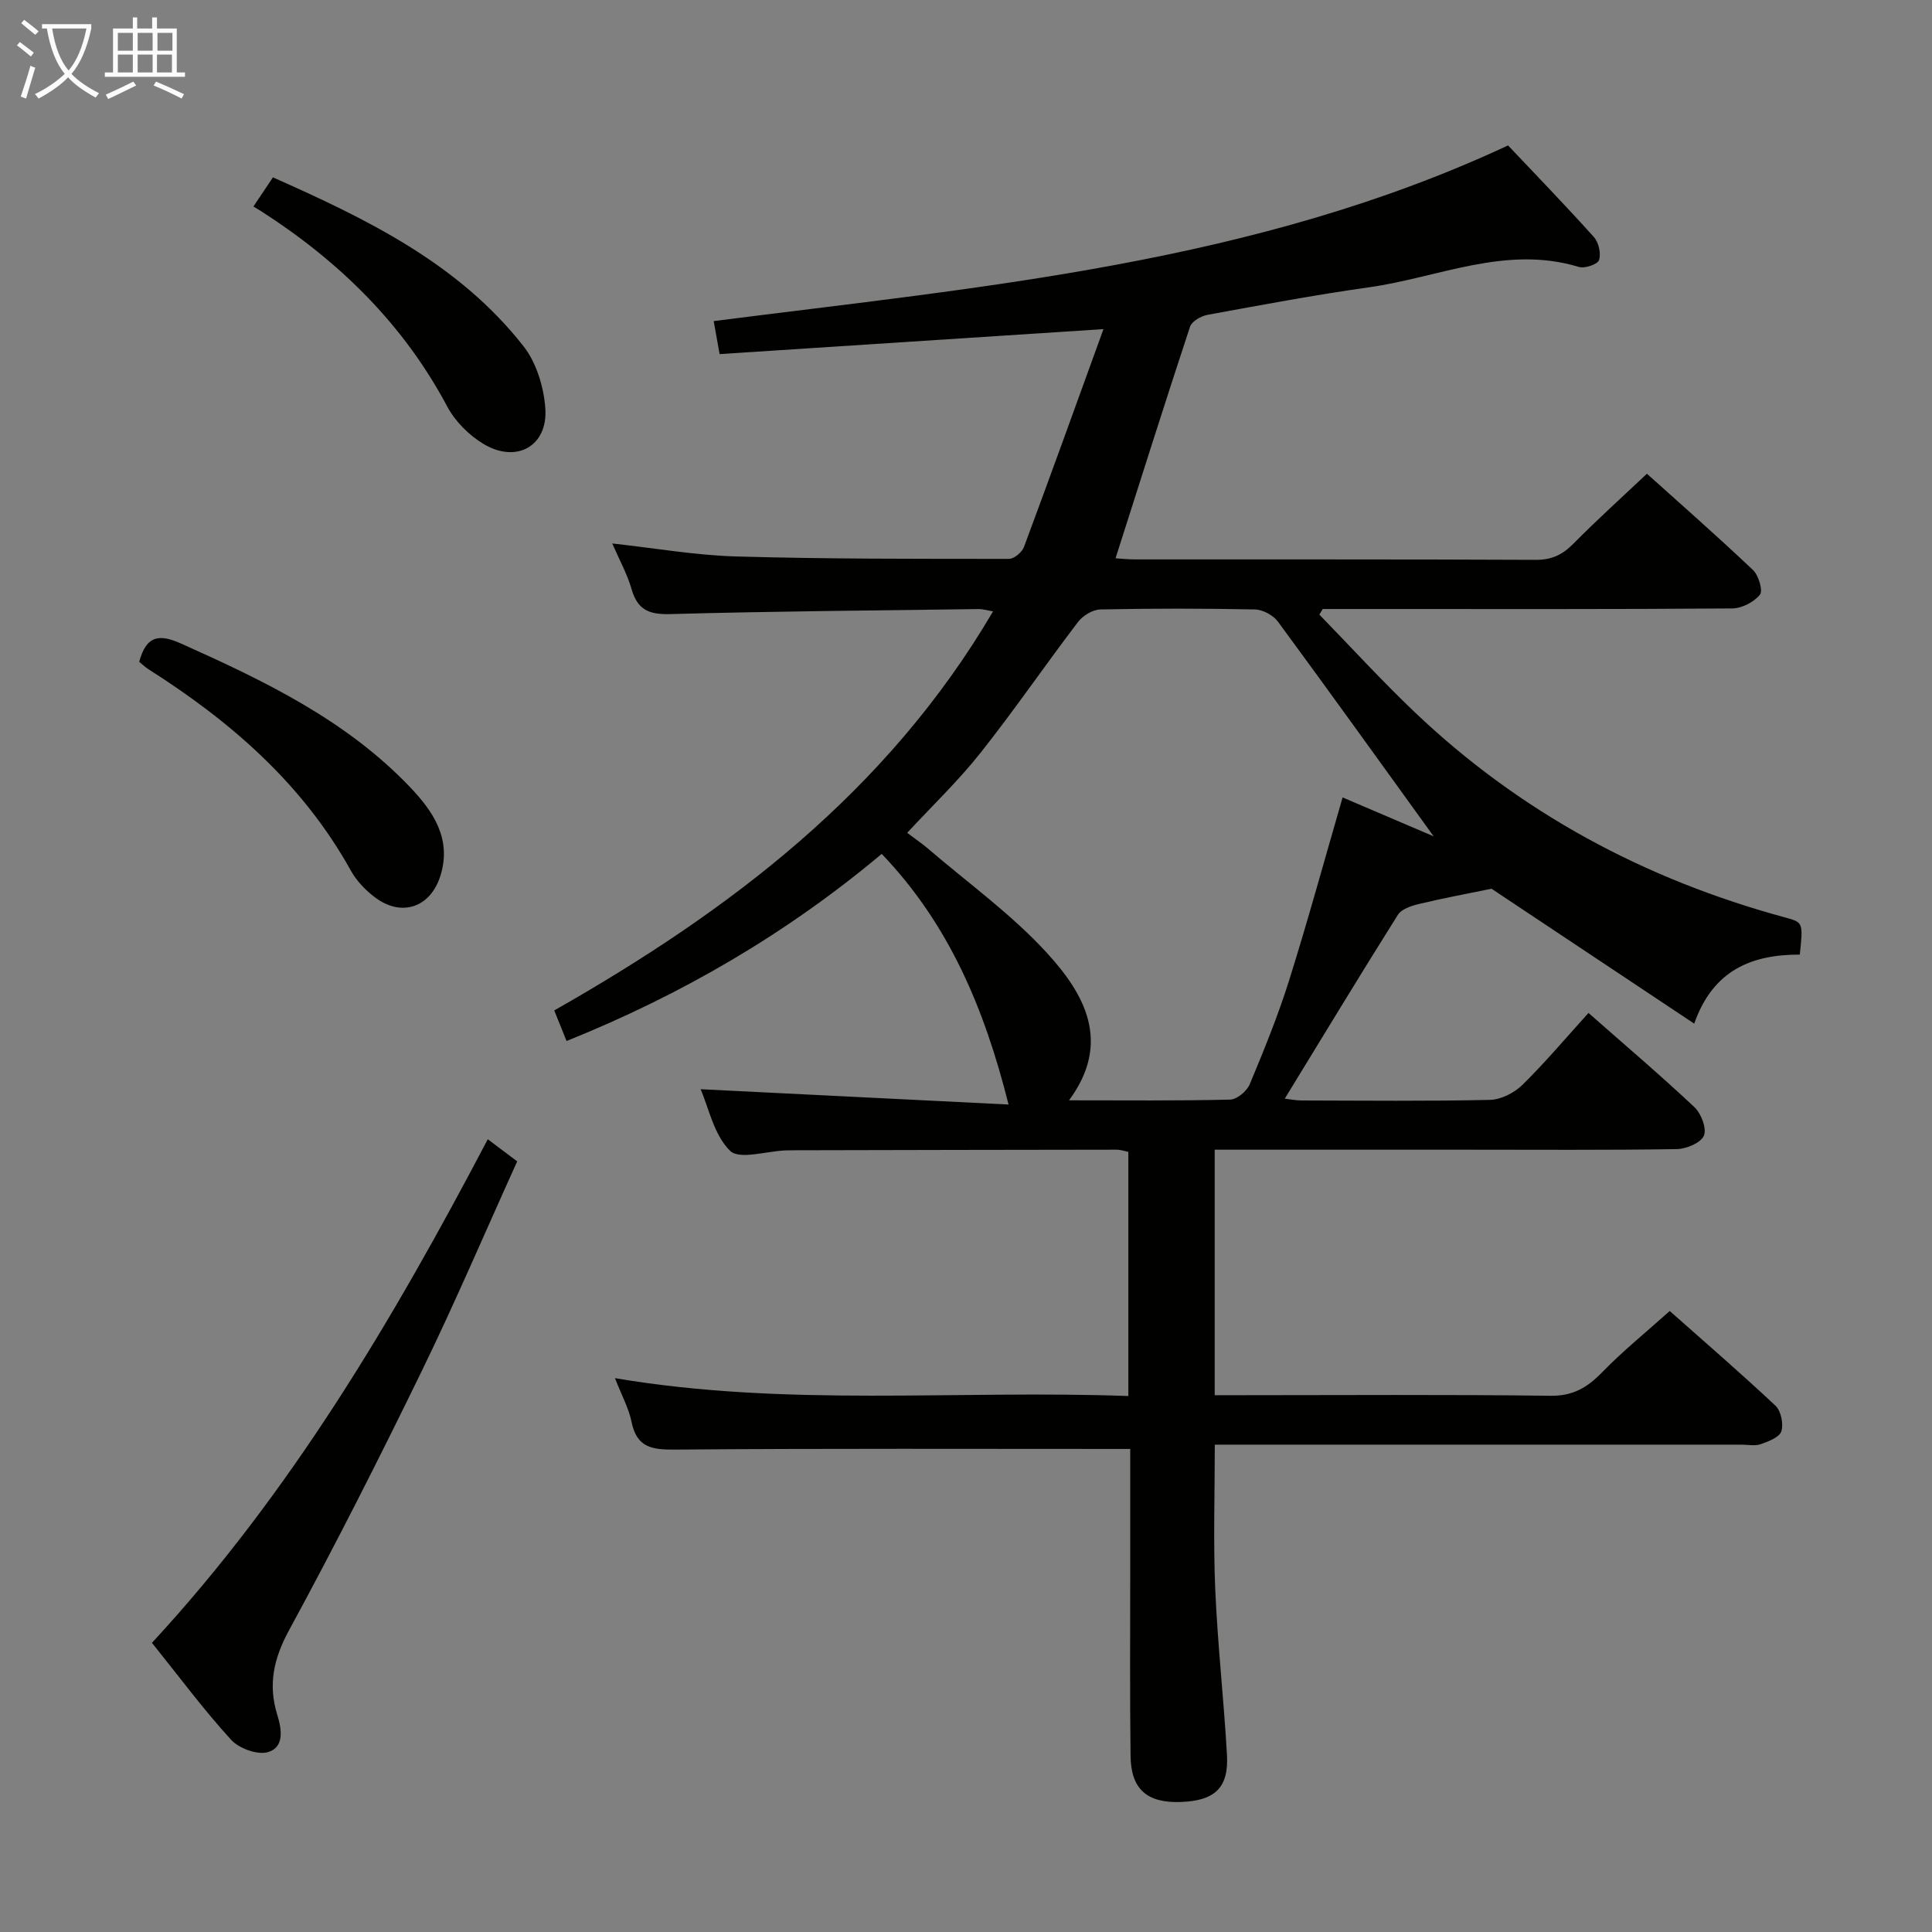 <svg enable-background="new 0 0 400 400" viewBox="0 0 400 400" xmlns="http://www.w3.org/2000/svg"><rect x="0" y="0" width="400" height="400" fill="#808080" stroke="none"/><g fill="#010100"><path d="m234 299.99c-31.95 0-63.08-.12-94.21.13-4.73.04-7.93-.36-9.02-5.68-.58-2.87-2.07-5.55-3.45-9.11 35.59 6.03 70.79 2.41 106.29 3.7 0-17.07 0-33.64 0-50.55-.64-.12-1.57-.45-2.49-.45-22.16.02-44.32.07-66.49.12-.67 0-1.33.01-2 .03-3.95.15-9.55 1.98-11.48.08-3.35-3.3-4.42-8.91-6.1-12.75 21.11 1.05 42.12 2.09 63.76 3.17-5.01-19.96-12.38-37.39-26.26-51.89-19.67 16.49-41.34 29.13-65.25 38.74-.91-2.24-1.63-4.05-2.55-6.33 36.31-20.63 68.92-45.27 90.85-82.62-1.44-.25-2.17-.49-2.9-.48-21.31.29-42.62.45-63.92 1.04-4.36.12-6.77-.84-8.01-5.14-.91-3.15-2.54-6.1-4.01-9.48 8.79.96 17.22 2.45 25.68 2.69 18.81.54 37.64.49 56.46.5 1.06 0 2.69-1.37 3.1-2.46 5.49-14.74 10.82-29.55 16.46-45.11-27.21 1.77-53.15 3.46-79.47 5.17-.46-2.53-.82-4.58-1.23-6.83 55.95-7.16 112.08-11.94 164.47-36.37 5.76 6.1 11.89 12.42 17.76 18.96 1 1.11 1.52 3.41 1.08 4.77-.29.88-2.97 1.8-4.18 1.43-15.11-4.6-29.08 2.2-43.5 4.22-11.17 1.57-22.27 3.66-33.37 5.69-1.35.25-3.26 1.33-3.63 2.44-5.24 15.86-10.26 31.79-15.43 47.97.87.05 2.43.22 4 .23 27.66.02 55.33-.04 82.99.09 3.31.02 5.55-1.06 7.81-3.35 4.78-4.85 9.85-9.41 15.22-14.48 7.05 6.34 14.65 13 21.97 19.95 1.16 1.1 2.09 4.27 1.42 5.1-1.24 1.53-3.74 2.82-5.72 2.84-24.66.19-49.33.12-73.99.12-3.6 0-7.2 0-10.81 0-.23.39-.46.78-.69 1.16 6.54 6.72 12.88 13.66 19.67 20.13 21.88 20.85 47.7 34.69 76.8 42.58 3.71 1.01 3.69 1.07 3 7.68-9.8-.02-17.94 3.09-21.86 14.29-14.6-9.71-28.65-19.07-41.97-27.93-5.11 1.05-10.07 1.97-14.97 3.15-1.59.38-3.65 1.04-4.41 2.25-7.87 12.5-15.51 25.14-23.42 38.06 1.04.12 2.25.38 3.46.38 13 .03 26 .17 38.99-.12 2.29-.05 5.03-1.43 6.71-3.07 4.72-4.63 8.99-9.71 13.72-14.93 7.57 6.67 14.91 12.9 21.92 19.49 1.41 1.32 2.6 4.44 1.97 5.92-.63 1.49-3.64 2.75-5.62 2.78-14.66.23-29.33.12-43.99.12-15.33 0-30.66 0-45.99 0-1.79 0-3.59 0-5.68 0v50.83h5.53c21.33 0 42.66-.16 63.99.12 4.69.06 7.64-1.72 10.7-4.87 4.27-4.39 9.07-8.27 13.99-12.68 6.83 6.06 14.51 12.68 21.9 19.61 1.14 1.07 1.69 3.76 1.21 5.29-.39 1.24-2.66 2.1-4.27 2.67-1.19.42-2.64.1-3.97.1-34.33 0-68.66 0-102.99 0-1.95 0-3.91 0-6.07 0 0 10.35-.33 20.15.09 29.91.49 11.45 1.78 22.86 2.43 34.3.39 6.82-2.49 9.51-9.54 9.77-7.01.26-10.35-2.64-10.42-9.56-.16-12.52-.07-25.02-.07-37.52 0-8.79 0-17.58 0-26.01zm62.82-126.84c-10.77-14.9-21.41-29.74-32.24-44.45-.98-1.33-3.14-2.49-4.78-2.52-10.65-.22-21.32-.22-31.97 0-1.59.03-3.63 1.27-4.63 2.58-6.84 8.98-13.22 18.31-20.23 27.15-4.59 5.79-9.99 10.95-15.15 16.52 1.64 1.24 3.02 2.17 4.28 3.24 8.31 7.14 17.34 13.62 24.68 21.65 7.74 8.46 13.43 18.47 4.55 30.49 11.45 0 22.42.12 33.37-.15 1.41-.03 3.46-1.76 4.05-3.19 2.94-7.04 5.83-14.13 8.12-21.4 3.9-12.43 7.34-25 11.1-37.97 6.45 2.77 12.79 5.47 18.85 8.05z"/><path d="m100.99 235.87c2.2 1.65 3.88 2.92 6.09 4.58-6.61 14.59-12.85 29.22-19.8 43.49-8.79 18.05-17.87 35.99-27.46 53.63-3.18 5.85-4.34 11.26-2.42 17.44.94 3.04 1.5 6.71-1.88 7.74-2.16.66-6.02-.74-7.67-2.54-5.69-6.23-10.74-13.05-16.39-20.08 28.71-31.05 49.91-66.9 69.53-104.26z"/><path d="m28.82 137.02c1.53-5.69 4.38-5.7 8.73-3.75 17.19 7.7 34.11 15.81 47.35 29.7 4.78 5.02 8.65 10.69 6.3 18.29-2.05 6.64-8.08 8.7-13.62 4.49-1.94-1.47-3.77-3.39-4.94-5.5-9.97-17.96-24.87-30.89-41.92-41.7-.67-.43-1.25-1-1.9-1.53z"/><path d="m52.47 42.75c1.53-2.29 2.63-3.93 4.04-6.03 19.44 8.65 38.43 17.8 51.89 34.98 2.66 3.4 4.17 8.39 4.5 12.78.59 7.85-5.94 11.55-12.8 7.43-3-1.8-5.87-4.67-7.5-7.74-9.1-17.09-22.37-30.05-38.46-40.4-.43-.27-.87-.53-1.67-1.02z"/></g><path d="m6.4 11.7c-1-.8-1.9-1.6-2.9-2.3l.6-.7c.9.7 1.9 1.4 2.9 2.2zm-2.1 8.3c.7-2.1 1.4-4.2 2-6.4.2.1.6.3 1 .4-.7 2.3-1.3 4.4-1.9 6.4zm3-12.8c-1.1-.9-2.1-1.7-2.9-2.4l.6-.7c1 .8 2 1.5 3 2.4zm1.4-1.3v-.9h10.2v.9c-.9 4.2-2.3 7.3-4.1 9.4 1.3 1.4 3.2 2.7 5.7 4-.2.2-.4.5-.7.9-2.5-1.4-4.4-2.7-5.7-4.2-1.4 1.5-3.5 3-6.1 4.4 0 0 0 0-.1-.1-.3-.4-.5-.7-.7-.8 2.7-1.3 4.7-2.8 6.2-4.2-1.8-2.2-3-5.3-3.7-9.4zm9.2 0h-7.1c.6 3.8 1.7 6.7 3.4 8.7 1.7-2 2.9-4.8 3.7-8.7z" fill="#fafbfa"/><path d="m31.6 3.6h.9v2.3h4.1v9.1h1.7v.9h-16.6v-.9h1.7v-9.1h4.1v-2.3h.9v2.3h3.1v-2.3zm-4 13.3.6.8c-1.9.9-3.8 1.9-5.8 2.8-.2-.3-.3-.6-.5-.9 2-.9 3.9-1.8 5.7-2.7zm-3.2-10.1v3.7h3.1v-3.7zm0 4.5v3.7h3.1v-3.7zm4.1-4.5v3.7h3.1v-3.7zm0 4.5v3.7h3.1v-3.7zm9.1 9.1c-2.1-1.1-4.1-2-5.8-2.7l.5-.8c2.2.9 4.1 1.8 5.8 2.6zm-1.9-13.6h-3.1v3.7h3.1zm-3.2 4.5v3.7h3.1v-3.7z" fill="#fafbfa"/></svg>